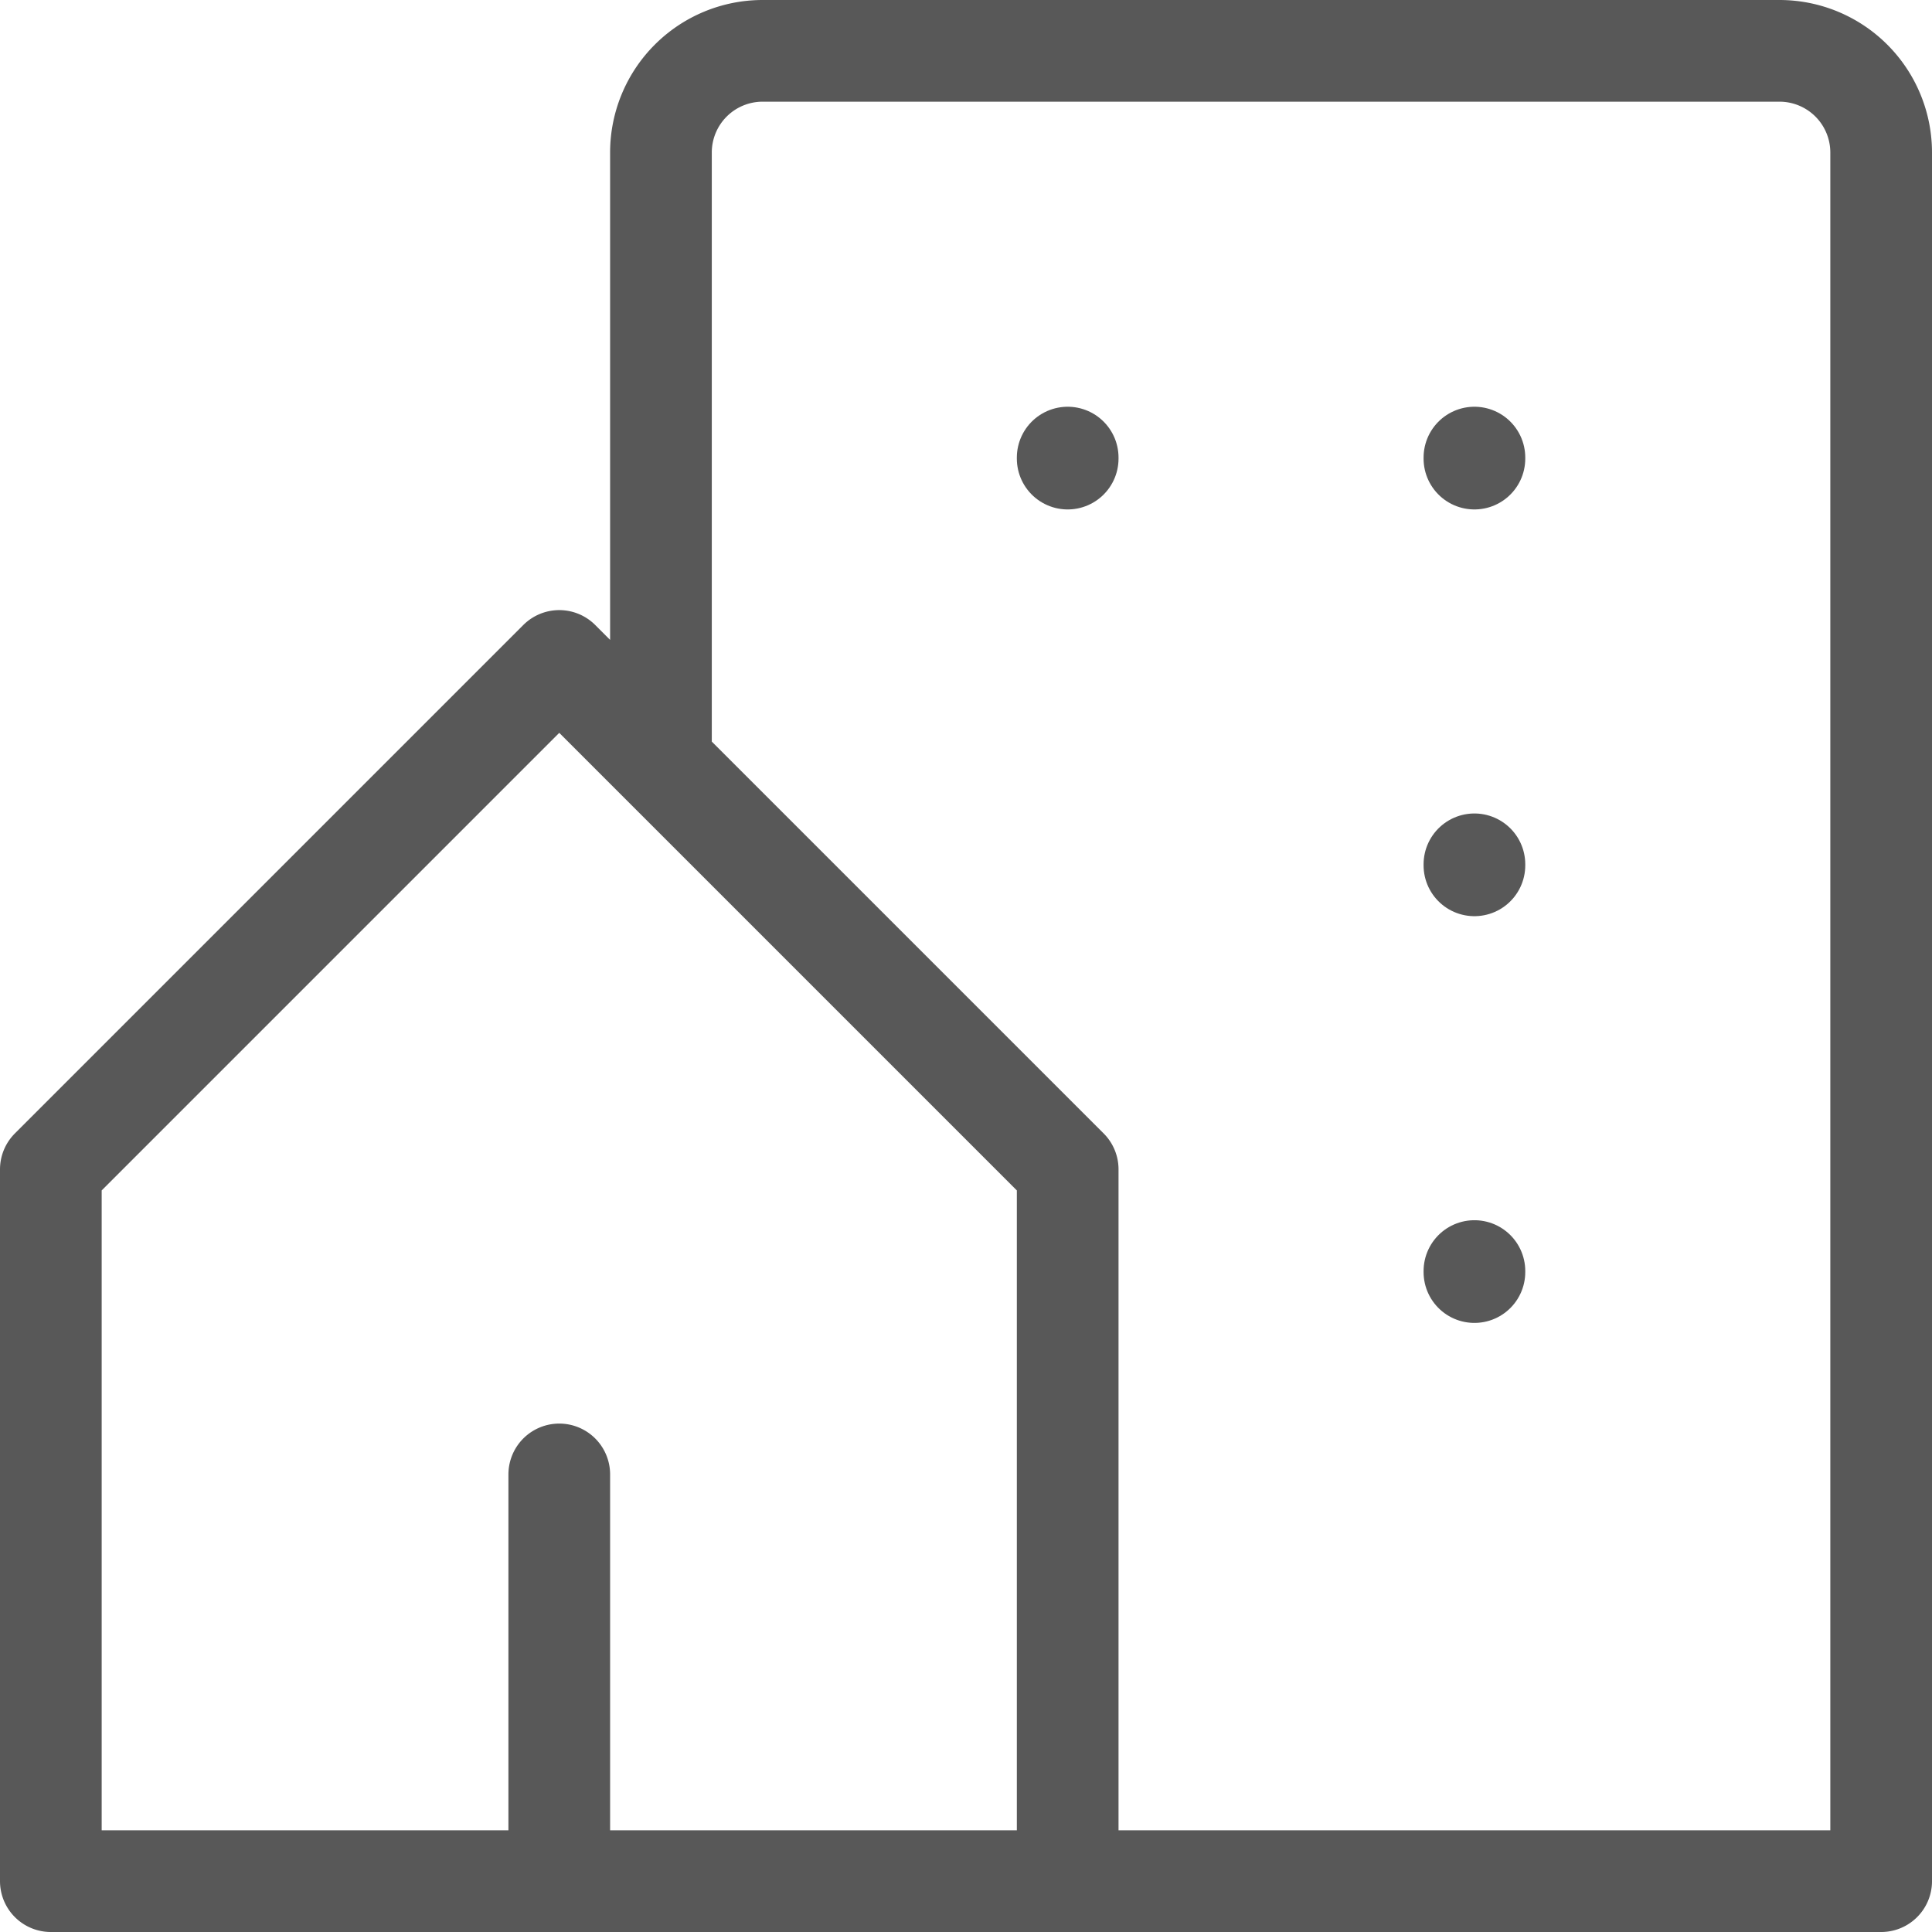 <svg xmlns="http://www.w3.org/2000/svg" width="19" height="19" viewBox="0 0 19 19">
  <g id="pss_icon_grey" data-name="pss icon grey" transform="translate(-39 -920.499)">
    <path id="Path_2227" data-name="Path 2227" d="M8,9l5,5v7H8V17m0,4H3V14L8,9m1,1V4a1,1,0,0,1,1-1H20a1,1,0,0,1,1,1V21H13" transform="translate(36.5 917.999)" fill="none" stroke="#585858" stroke-linecap="round" stroke-linejoin="round" stroke-width="1"/>
    <line id="Line_120" data-name="Line 120" y2="0.01" transform="translate(49.5 924.999)" fill="none" stroke="#585858" stroke-linecap="round" stroke-linejoin="round" stroke-width="1"/>
    <line id="Line_121" data-name="Line 121" y2="0.01" transform="translate(53.5 924.999)" fill="none" stroke="#585858" stroke-linecap="round" stroke-linejoin="round" stroke-width="1"/>
    <line id="Line_122" data-name="Line 122" y2="0.01" transform="translate(53.5 928.999)" fill="none" stroke="#585858" stroke-linecap="round" stroke-linejoin="round" stroke-width="1"/>
    <line id="Line_123" data-name="Line 123" y2="0.01" transform="translate(53.5 932.999)" fill="none" stroke="#585858" stroke-linecap="round" stroke-linejoin="round" stroke-width="1"/>
  </g>
</svg>
